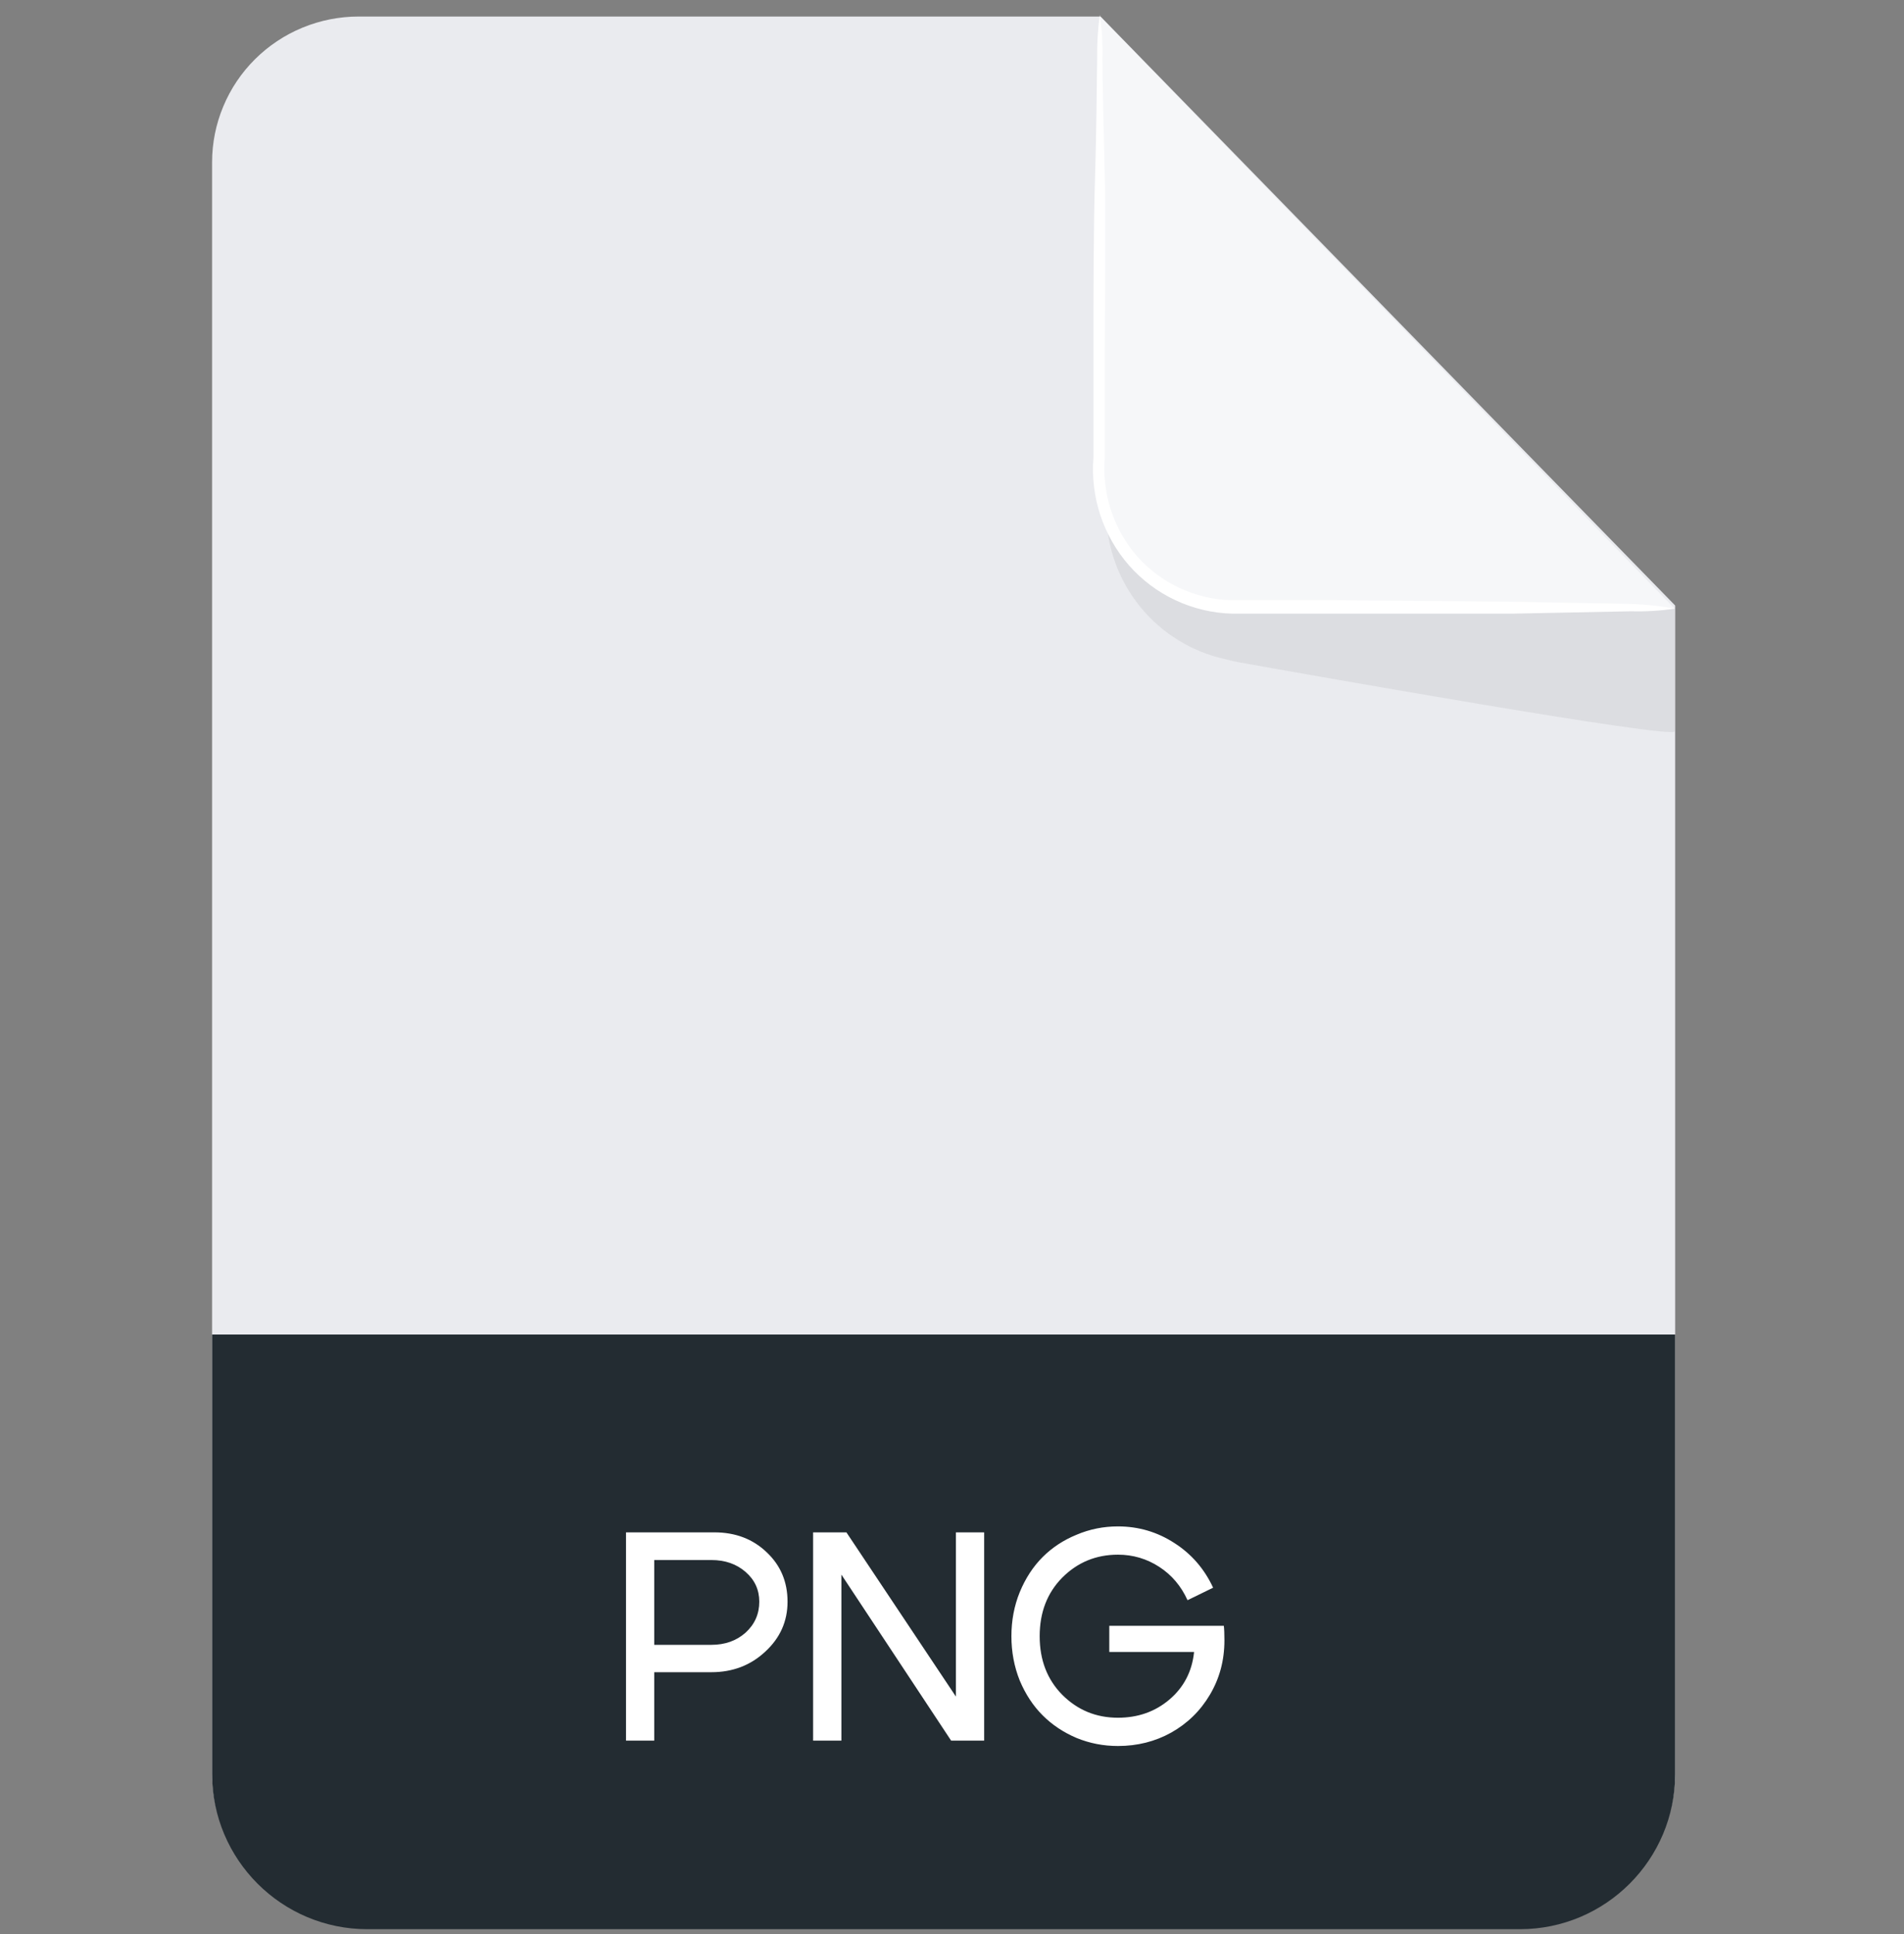 <svg width="64" height="65" viewBox="0 0 64 65" fill="none" xmlns="http://www.w3.org/2000/svg">
<rect x="0" y="0" width="64" height="65" fill="#808080" stroke="none"/>
<path d="M51.384 64.5H12.053C10.747 64.5 9.495 63.984 8.571 63.066C7.648 62.147 7.129 60.901 7.129 59.602V5.454C7.129 4.811 7.256 4.174 7.504 3.58C7.751 2.985 8.114 2.445 8.571 1.991C9.028 1.536 9.571 1.175 10.169 0.929C10.766 0.683 11.406 0.556 12.053 0.556H36.994L56.308 20.35V59.602C56.308 60.901 55.789 62.147 54.866 63.066C53.942 63.984 52.69 64.5 51.384 64.5Z" fill="#EAEBEF"/>
<path d="M7.129 44.851H56.308V59.616C56.308 62.499 53.97 64.837 51.087 64.837H12.35C9.466 64.837 7.129 62.499 7.129 59.616V44.851Z" fill="#232C32"/>
<path d="M36.977 0.552V15.877C36.979 17.09 37.462 18.253 38.32 19.111C39.178 19.969 40.341 20.452 41.554 20.454H56.292L36.977 0.552Z" fill="#F6F7F9"/>
<g opacity="0.2">
<path d="M37.184 17.219C37.193 18.379 37.598 19.501 38.332 20.4C39.065 21.299 40.084 21.92 41.219 22.161C41.377 22.205 41.537 22.241 41.699 22.268C43.628 22.614 56.295 24.863 56.295 24.579V20.454H41.557C41.557 20.454 37.877 20.33 37.184 17.219Z" fill="black" fill-opacity="0.3"/>
</g>
<path d="M56.293 20.456C55.807 20.528 55.316 20.558 54.826 20.544L50.835 20.624H44.915H41.413C40.754 20.606 40.106 20.452 39.51 20.172C38.913 19.893 38.381 19.493 37.946 18.998C37.515 18.503 37.188 17.928 36.983 17.305C36.779 16.682 36.701 16.024 36.755 15.371C36.755 14.162 36.755 12.989 36.755 11.878C36.755 9.664 36.755 7.664 36.808 5.958C36.861 4.251 36.861 2.989 36.879 1.967C36.872 1.476 36.902 0.986 36.968 0.5C37.041 0.985 37.07 1.476 37.057 1.967C37.057 2.989 37.102 4.331 37.137 5.958C37.173 7.584 37.137 9.664 37.137 11.878C37.137 12.989 37.137 14.162 37.137 15.371C37.086 15.97 37.156 16.572 37.342 17.143C37.529 17.714 37.828 18.242 38.221 18.696C38.617 19.142 39.099 19.503 39.639 19.756C40.178 20.01 40.764 20.151 41.359 20.171H44.844L50.764 20.224L54.755 20.296C55.271 20.308 55.785 20.362 56.293 20.456Z" fill="white"/>
<path d="M23.912 52.43H21.992V55.28H23.912C24.372 55.28 24.756 55.143 25.062 54.87C25.369 54.59 25.522 54.243 25.522 53.83C25.522 53.43 25.369 53.097 25.062 52.83C24.756 52.563 24.372 52.43 23.912 52.43ZM23.912 56.2H21.992V58.5H21.042V51.5H24.012C24.719 51.5 25.306 51.723 25.772 52.17C26.239 52.61 26.472 53.163 26.472 53.83C26.472 54.49 26.222 55.05 25.722 55.51C25.229 55.97 24.626 56.2 23.912 56.2ZM27.331 58.5V51.5H28.451L32.132 57.02V51.5H33.081V58.5H31.971L28.282 52.92V58.5H27.331ZM35.707 53.02C35.2 53.533 34.947 54.19 34.947 54.99C34.947 55.79 35.2 56.447 35.707 56.96C36.22 57.473 36.843 57.73 37.577 57.73C38.25 57.73 38.827 57.527 39.307 57.12C39.793 56.707 40.07 56.173 40.137 55.52H37.287V54.64H41.137C41.15 54.747 41.157 54.91 41.157 55.13C41.157 55.803 40.993 56.413 40.667 56.96C40.347 57.5 39.913 57.923 39.367 58.23C38.827 58.53 38.23 58.68 37.577 58.68C37.09 58.68 36.627 58.59 36.187 58.41C35.747 58.223 35.367 57.97 35.047 57.65C34.727 57.33 34.47 56.94 34.277 56.48C34.09 56.013 33.997 55.517 33.997 54.99C33.997 54.463 34.09 53.97 34.277 53.51C34.47 53.043 34.727 52.65 35.047 52.33C35.367 52.01 35.747 51.76 36.187 51.58C36.627 51.393 37.09 51.3 37.577 51.3C38.27 51.3 38.903 51.487 39.477 51.86C40.05 52.227 40.483 52.727 40.777 53.36L39.917 53.78C39.703 53.307 39.387 52.933 38.967 52.66C38.547 52.387 38.083 52.25 37.577 52.25C36.843 52.25 36.22 52.507 35.707 53.02Z" fill="white"/>
</svg>

